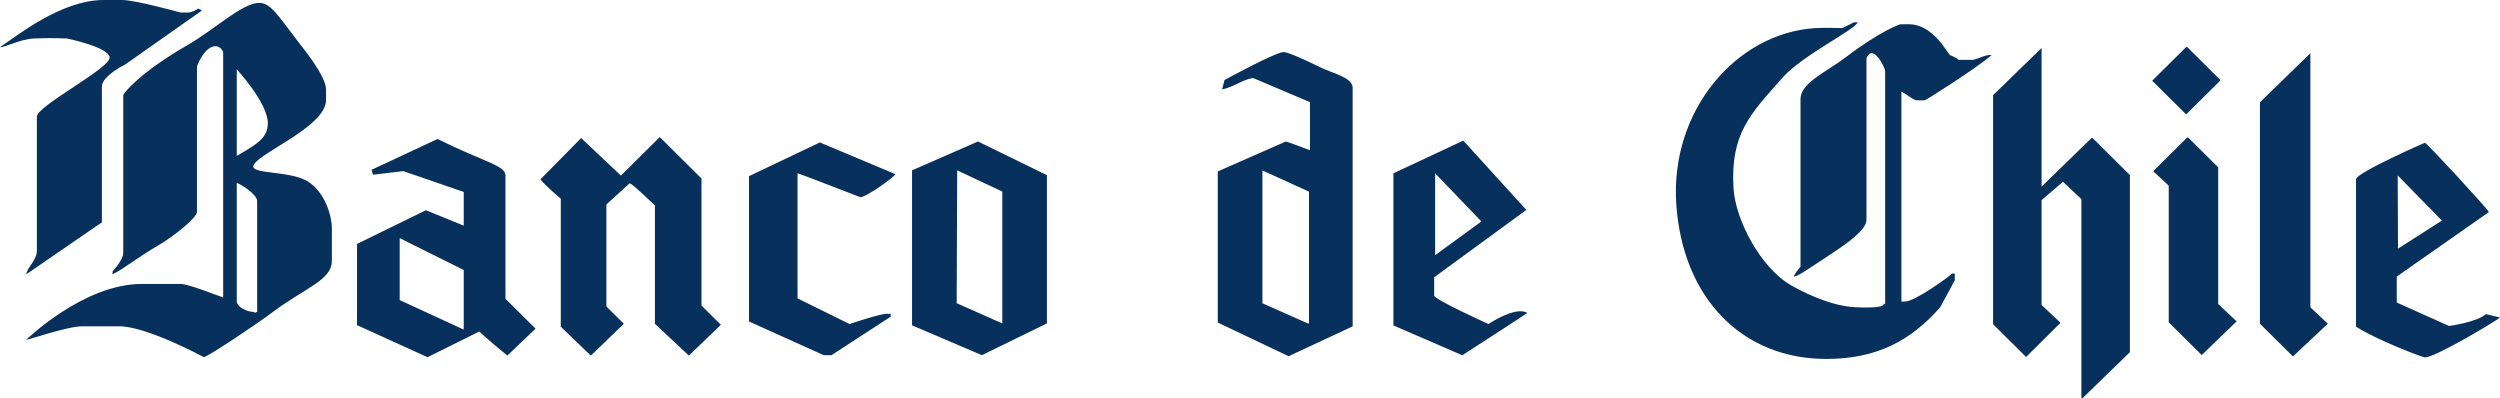 <?xml version="1.0" encoding="UTF-8"?>
<svg width="182px" height="29px" viewBox="0 0 182 29" version="1.1" xmlns="http://www.w3.org/2000/svg" xmlns:xlink="http://www.w3.org/1999/xlink">
    <!-- Generator: Sketch 60 (88103) - https://sketch.com -->
    <title>logotipo-bancodechile</title>
    <desc>Created with Sketch.</desc>
    <g id="desktop-🖥" stroke="none" stroke-width="1" fill="none" fill-rule="evenodd">
        <path d="M134.961,1.626 L135.243,1.626 C135.018,2.194 131.206,4.015 129.734,5.691 C127.469,8.266 125.949,9.705 126.202,13.722 C126.349,16.058 128.207,19.516 130.369,20.756 C131.033,21.134 133.138,22.284 135.102,22.368 C137.963,22.494 136.823,21.927 137.239,22.151 L137.239,5.193 C137.239,4.983 136.72,3.869 136.233,3.869 C136.091,3.869 135.879,4.128 135.879,4.289 L135.879,15.991 C135.879,16.428 135.469,17.057 133.477,18.374 C131.435,19.719 130.807,20.174 130.581,20.125 C130.63,19.999 130.941,19.537 131.076,19.425 L131.076,7.232 C131.076,6.027 132.849,5.32 134.396,4.149 C136.946,2.215 138.323,1.766 138.352,1.766 L138.988,1.766 C140.684,1.766 141.743,3.799 141.954,4.009 C141.968,4.023 142.442,4.184 142.591,4.359 L143.579,4.359 C143.863,4.359 144.568,3.939 144.992,4.009 C143.848,4.997 140.203,7.302 140.118,7.302 L139.552,7.302 C139.291,7.302 138.888,6.903 138.422,6.672 L138.422,21.948 C138.62,21.975 138.592,21.948 138.705,21.948 C139.397,21.948 141.968,20.105 142.096,19.915 L142.308,19.915 L142.308,20.406 C142.293,20.427 141.255,22.354 141.248,22.368 C139.044,24.87 136.57,26.105 133.045,26.131 C126.877,26.176 122.502,21.744 122.033,14.87 C121.566,8.029 126.423,2.409 132.135,2.047 C132.968,1.994 133.986,2.054 134.113,2.047 C134.113,2.047 134.897,1.675 134.961,1.626 Z M174.554,12.774 L177.771,16.057 L174.574,18.103 L174.554,12.774 Z M159.225,10.01 L159.296,10.01 L161.486,12.183 L161.486,22.133 L162.827,23.395 L160.285,25.847 L157.883,23.464 L157.883,13.514 L156.752,12.463 L159.225,10.01 Z M176.532,10.392 C176.666,10.392 181.124,15.234 181.195,15.437 L174.484,20.132 L174.484,22.024 L178.286,23.73 C178.286,23.73 180.284,23.467 180.983,22.865 L182,23.116 C181.915,23.242 177.33,26.018 176.532,26.018 C176.356,26.018 172.937,24.714 171.517,23.776 L171.517,13.054 C171.517,12.58 176.518,10.392 176.532,10.392 Z M159.154,3.423 L159.225,3.423 L161.626,5.806 L161.626,5.876 L159.154,8.329 L156.681,5.876 L159.154,3.423 Z M148.628,3.423 L148.628,13.584 L152.302,10.01 L155.057,12.743 L155.057,25.637 L151.595,29 L151.525,29 L151.525,14.495 L150.183,13.234 L148.628,14.565 L148.628,22.203 L149.971,23.464 L149.971,23.534 L147.498,25.987 L145.097,23.604 L145.097,6.927 L148.628,3.494 L148.628,3.423 Z M168.196,22.374 L169.468,23.565 L166.925,25.948 L164.523,23.565 L164.523,7.448 L168.196,3.875 L168.196,22.374 Z M104.478,12.619 L107.846,16.122 L104.478,18.577 L104.478,12.619 Z M91.904,12.408 L95.295,13.95 L95.295,23.55 L95.224,23.55 L91.904,22.078 L91.904,12.408 Z M106.527,10.236 L111.118,15.281 L104.407,20.187 L104.407,21.518 C104.407,21.8 108.361,23.59 108.361,23.59 C108.361,23.59 110.321,22.26 111.189,22.78 C111.139,22.842 106.455,25.862 106.455,25.862 L101.44,23.69 L101.44,12.618 L106.527,10.236 Z M93.457,3.789 C93.67,3.789 94.602,4.147 96.142,4.911 C96.976,5.324 98.473,5.636 98.473,6.382 L98.473,23.76 L93.811,25.933 L88.654,23.48 L88.654,12.479 L93.599,10.306 C93.776,10.327 95.365,10.937 95.365,10.937 L95.365,7.434 L91.241,5.687 C90.57,5.728 89.778,6.365 88.972,6.505 L89.148,5.822 C89.148,5.822 92.864,3.789 93.457,3.789 Z M29.098,17.337 L33.76,19.655 L33.76,23.994 L29.098,21.845 L29.098,17.337 Z M69.683,12.402 L72.967,13.944 L72.967,23.544 L69.647,22.073 L69.683,12.402 Z M31.853,10.119 C35.286,11.823 36.798,12.03 36.798,12.783 L36.798,21.751 L38.987,23.924 L36.939,25.886 C35.442,24.674 34.89,24.134 34.89,24.134 L31.126,26.005 L25.99,23.67 L25.99,17.758 L31.006,15.305 L33.76,16.426 L33.76,13.974 L29.361,12.457 L27.152,12.721 L27.05,12.362 L31.853,10.119 Z M59.686,10.37 L65.196,12.683 C64.942,12.998 63.261,14.218 62.653,14.364 C62.653,14.364 58.153,12.619 58.061,12.612 L58.061,21.722 L61.848,23.59 C61.848,23.59 64.03,22.844 64.561,22.844 C64.617,22.844 64.716,22.864 64.843,22.844 L64.843,23.053 L60.534,25.857 L59.969,25.857 L54.529,23.404 L54.529,12.823 L59.686,10.37 Z M48.03,9.979 L51.068,12.993 L51.068,22.242 L52.48,23.644 L50.15,25.886 L47.677,23.573 L47.677,14.955 C47.635,14.926 46.13,13.441 45.841,13.343 L44.145,14.884 L44.145,22.312 L45.416,23.573 L43.015,25.886 L40.825,23.783 L40.825,14.464 C40.825,14.464 39.787,13.602 39.341,13.062 L42.308,10.049 L45.204,12.783 L48.03,9.979 Z M71.201,10.3 L76.216,12.753 L76.216,23.544 L71.483,25.857 L66.397,23.684 L66.397,12.402 L71.201,10.3 Z M17.237,13.314 C17.456,13.37 18.72,14.12 18.72,14.646 L18.72,22.704 C18.367,22.865 18.649,22.704 18.437,22.704 C17.992,22.704 17.237,22.354 17.237,21.933 L17.237,13.314 Z M17.237,5.045 C17.237,5.045 19.497,7.491 19.497,8.969 C19.497,10.09 18.628,10.525 17.237,11.352 L17.237,5.045 Z M18.861,0.21 C19.709,0.21 20.225,1.115 21.687,3.013 C22.047,3.483 23.736,5.529 23.736,6.517 L23.736,7.288 C23.736,9.284 18.437,11.289 18.437,12.123 C18.437,12.69 21.221,12.424 22.464,13.243 C23.651,14.029 24.159,15.686 24.159,16.607 L24.159,18.99 C24.159,20.414 22.188,20.952 19.78,22.774 C18.72,23.572 15.103,25.997 14.835,25.997 C14.835,25.997 10.687,23.755 8.689,23.755 L6.004,23.755 C4.879,23.755 2.119,24.736 1.907,24.736 C1.907,24.736 6.079,20.671 10.314,20.671 L13.14,20.671 C13.72,20.671 15.725,21.484 16.247,21.653 L16.247,3.854 C16.247,3.679 16.022,3.363 15.682,3.363 C14.898,3.363 14.34,4.779 14.34,4.835 L14.34,15.416 C14.34,15.886 12.503,17.301 11.514,17.869 C10.038,18.717 9.084,19.529 8.195,19.971 L8.195,19.761 C8.195,19.761 8.972,18.92 8.972,18.429 L8.972,6.937 C8.972,6.797 10.215,5.255 13.634,3.293 C15.619,2.158 17.639,0.21 18.861,0.21 Z M7.559,0 L8.901,0 C9.856,0 13.14,0.911 13.14,0.911 L13.704,0.911 C13.924,0.911 14.276,0.743 14.411,0.63 C14.51,0.659 14.58,0.68 14.693,0.771 L9.113,4.695 C9.105,4.695 7.417,5.526 7.417,6.307 L7.417,16.187 L1.907,19.971 C1.985,19.445 2.685,18.965 2.685,18.219 L2.685,8.479 C2.685,7.725 7.982,4.982 7.982,4.205 C7.982,3.434 4.874,2.803 4.874,2.803 C3.885,2.767 3.476,2.767 2.472,2.803 C1.49,2.838 0.381,3.454 0,3.434 C1.201,2.642 4.43,0 7.559,0 L7.559,0 Z" id="logotipo-bancodechile" fill="#08305D"></path>
    </g>
</svg>